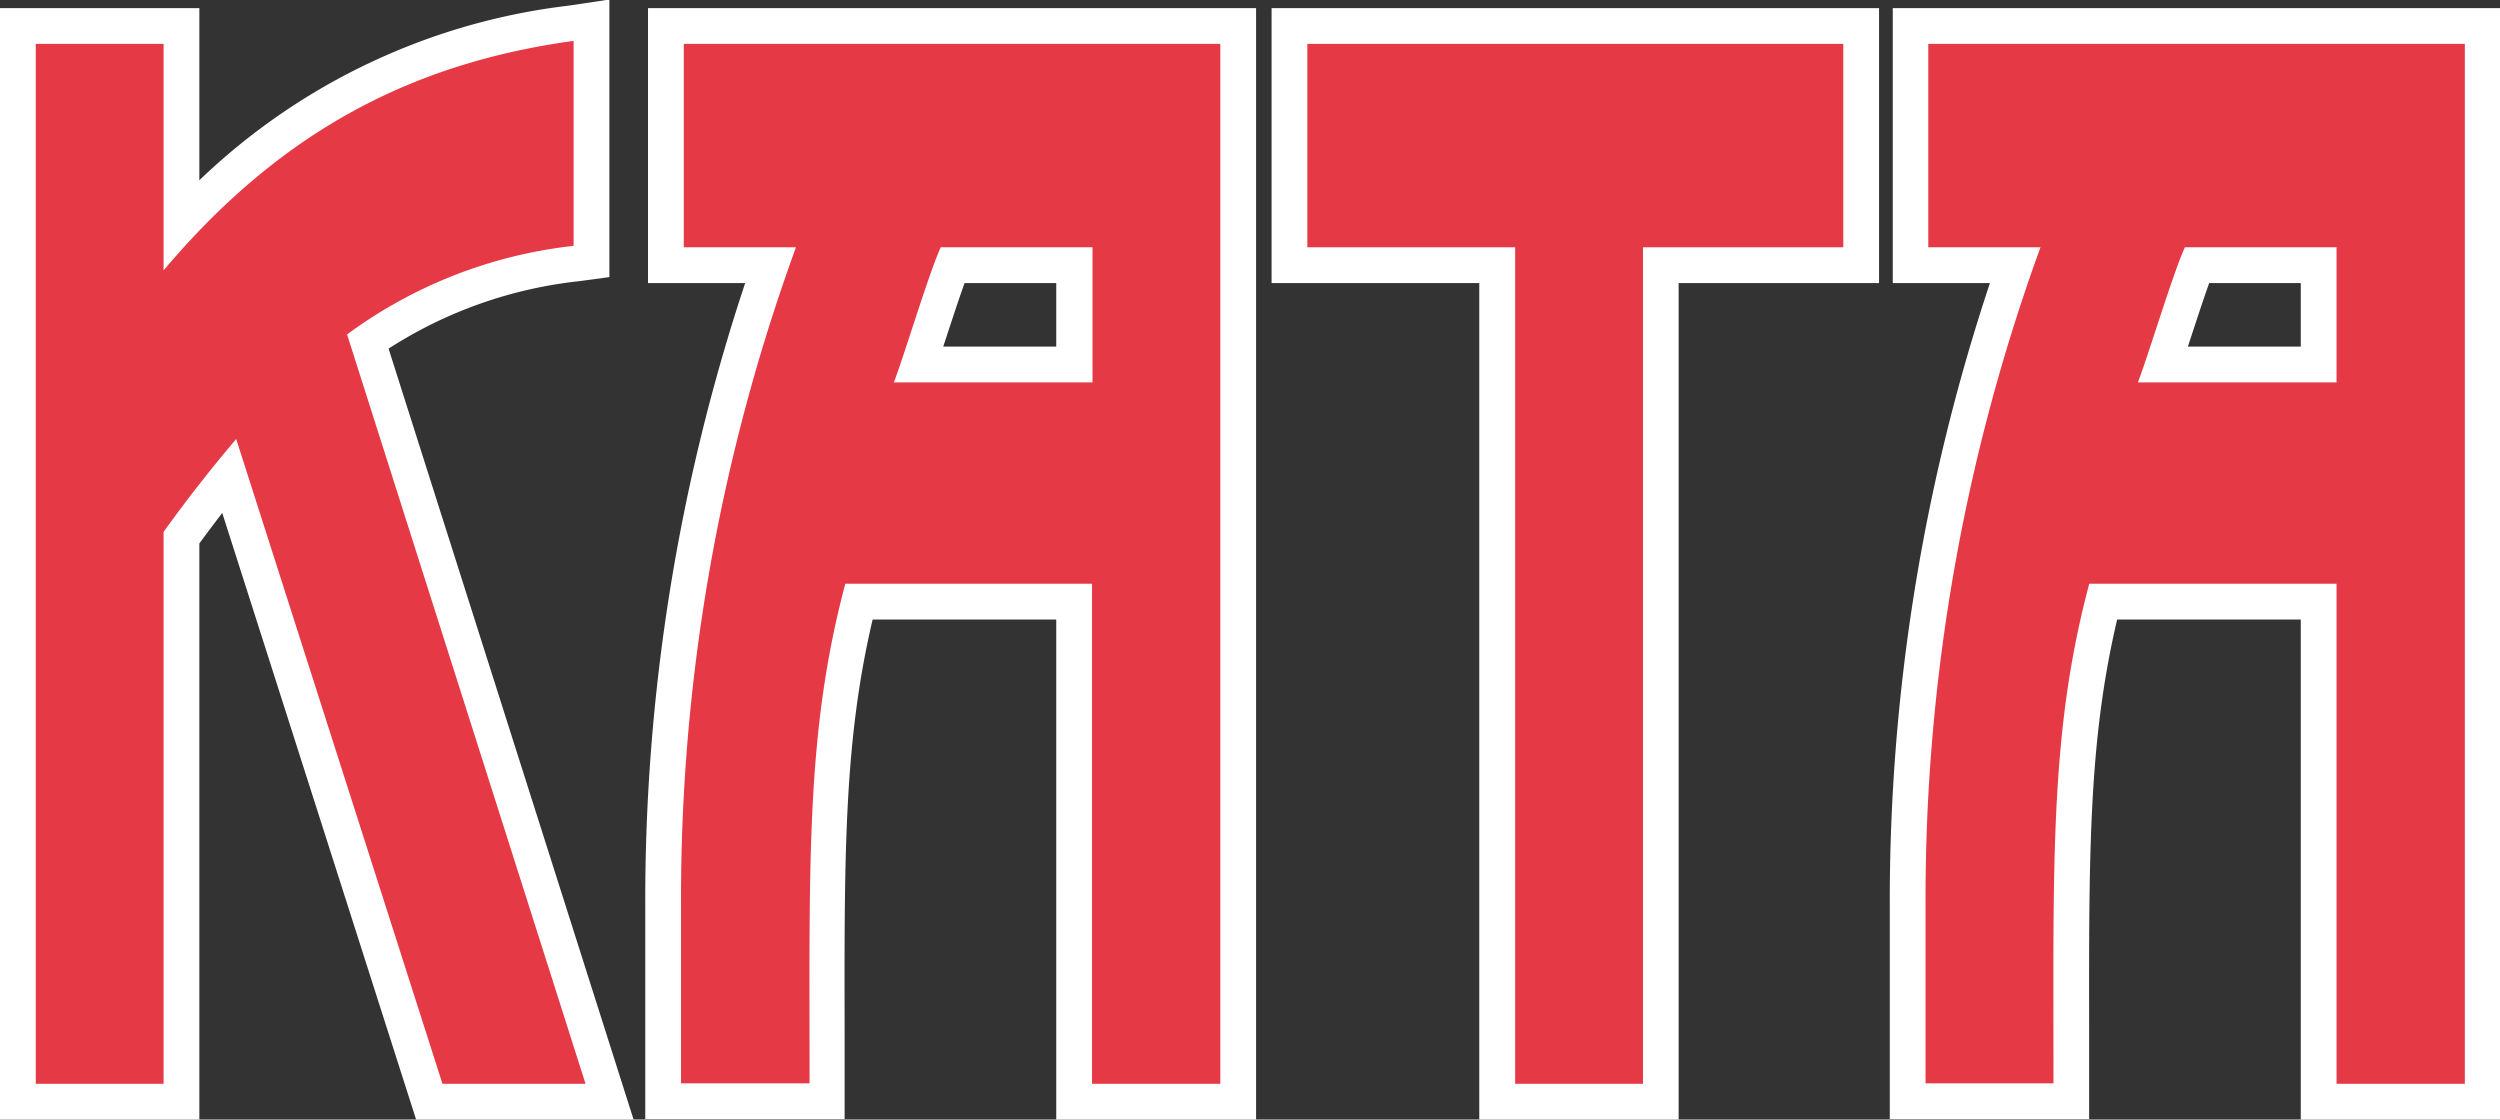 <svg id="Layer_1" data-name="Layer 1" xmlns="http://www.w3.org/2000/svg" viewBox="0 0 209.68 93.9"><rect x="0" y="0" width="209.68" height="93.9" fill="#333333" stroke="none"/><defs><style>.cls-1{fill:#fff;}.cls-2{fill:#e63946;}</style></defs><path class="cls-1" d="M364,97.94,347.74,47.06c-.65.85-1.29,1.7-1.92,2.56V97.94H329.1V4.72h16.72V19.16a53.83,53.83,0,0,1,31-14.65L380.21,4V27.28l-2.6.35a36.81,36.81,0,0,0-15.92,5.65l20.55,64.66Z" transform="translate(-329.1 -4.04)"/><path class="cls-2" d="M348.91,40.86c-2.16,2.55-4.08,5-6.09,7.79V94.94H332.1V7.72h10.72v19c9.95-11.82,21.05-17.42,34.39-19.25V24.66a39.28,39.28,0,0,0-19,7.43l20,62.85h-12Z" transform="translate(-329.1 -4.04)"/><path class="cls-1" d="M417.69,97.94V56h-15.4c-2.39,10.15-2.38,19.59-2.35,34.56v7.34H383.22V80.08a164.08,164.08,0,0,1,8.38-52.3h-8.15V4.72h51V97.94Zm0-64.83V27.78H410c-.51,1.42-1.12,3.3-1.65,4.91-.05.14-.09.28-.14.42Z" transform="translate(-329.1 -4.04)"/><path class="cls-2" d="M420.69,53H400c-3.32,12.42-3,23.38-3,41.9H386.22V80.08a159.4,159.4,0,0,1,9.64-55.3h-9.41V7.72h45V94.94H420.69ZM408,24.78c-1,2.19-3.08,9.13-3.93,11.33h16.66V24.78Z" transform="translate(-329.1 -4.04)"/><polygon class="cls-1" points="124.07 93.9 124.07 23.74 106.65 23.74 106.65 0.68 157.6 0.68 157.6 23.74 140.79 23.74 140.79 93.9 124.07 93.9"/><path class="cls-2" d="M466.9,94.94H456.18V24.78H438.75V7.72H483.7V24.78H466.9Z" transform="translate(-329.1 -4.04)"/><path class="cls-1" d="M522.07,97.94V56h-15.4c-2.39,10.15-2.37,19.59-2.35,34.56v7.34H487.6V80.08A164.08,164.08,0,0,1,496,27.78h-8.15V4.72h51V97.94Zm0-64.83V27.78h-7.68c-.51,1.42-1.12,3.3-1.65,4.91l-.14.42Z" transform="translate(-329.1 -4.04)"/><path class="cls-2" d="M525.07,53H504.33c-3.32,12.42-3,23.38-3,41.9H490.6V80.08a159.63,159.63,0,0,1,9.64-55.3h-9.41V7.72h45V94.94H525.07ZM512.35,24.78c-1,2.19-3.09,9.13-3.94,11.33h16.66V24.78Z" transform="translate(-329.1 -4.04)"/></svg>
